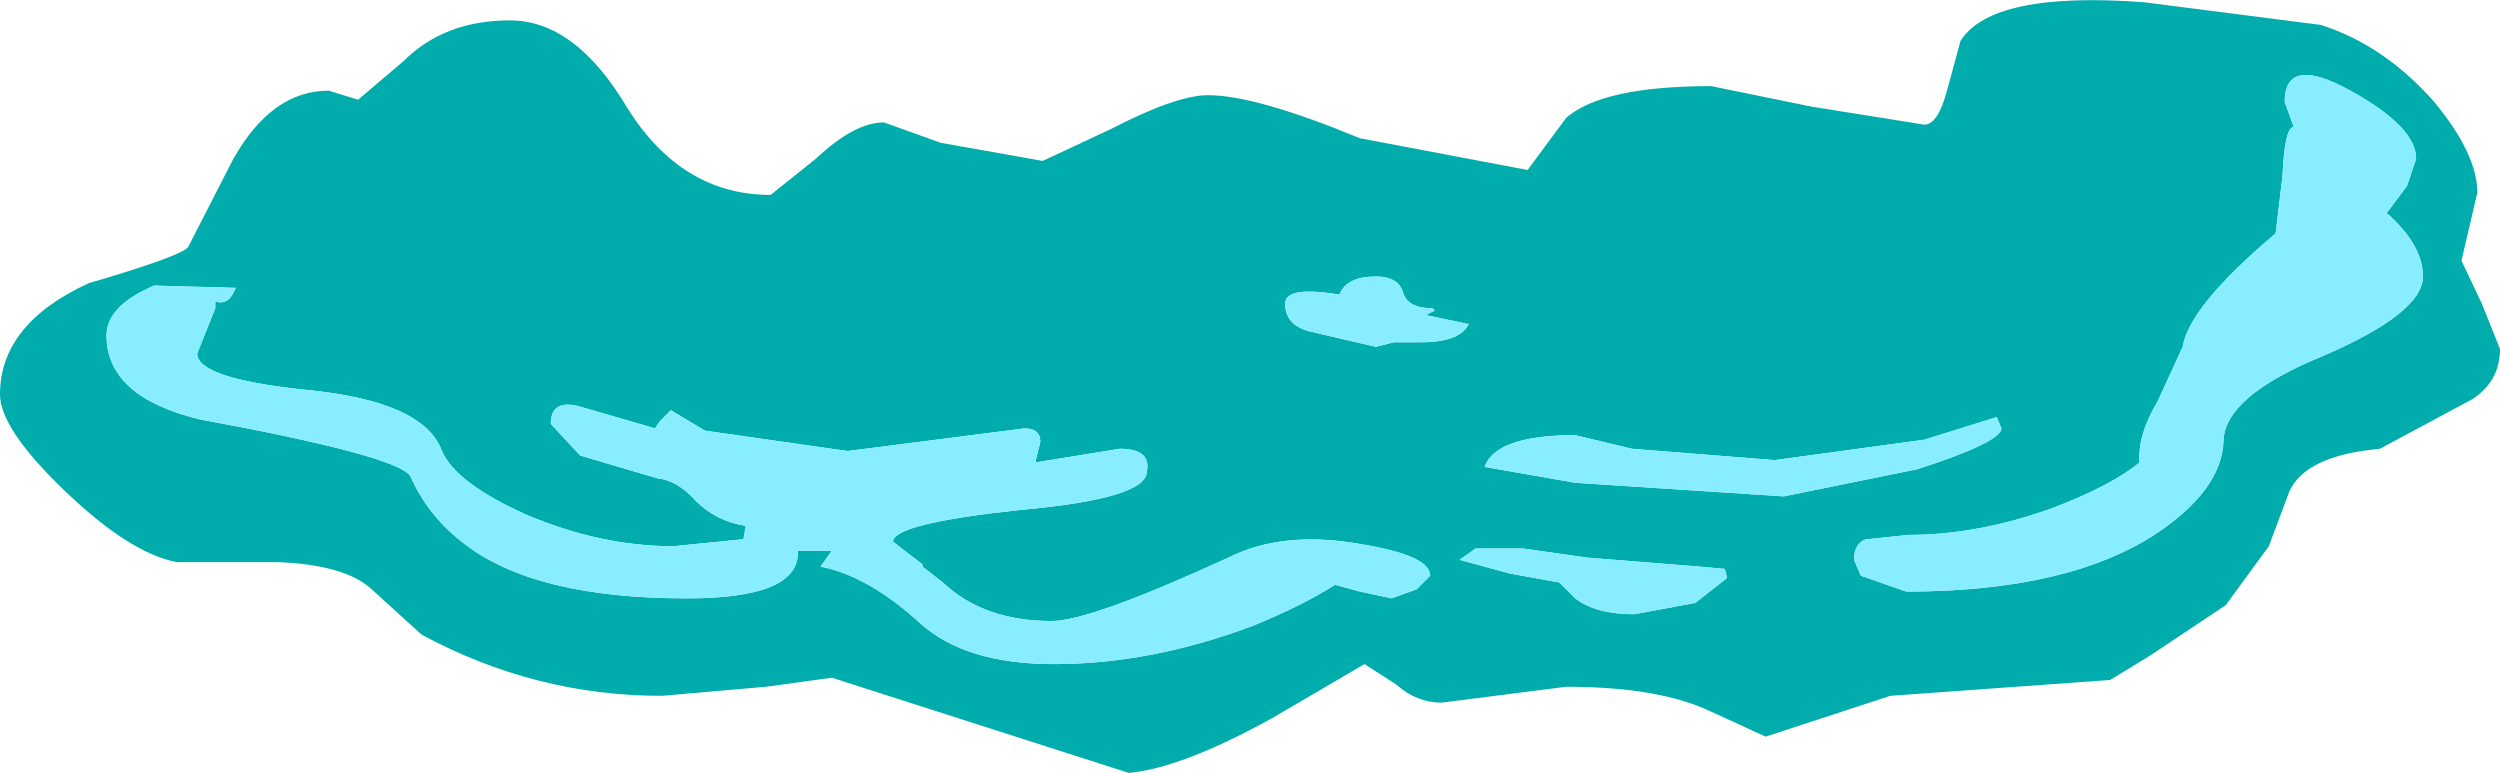 <?xml version="1.0" encoding="UTF-8" standalone="no"?>
<svg xmlns:xlink="http://www.w3.org/1999/xlink" height="17.05px" width="55.15px" xmlns="http://www.w3.org/2000/svg">
  <g transform="matrix(1.0, 0.0, 0.0, 1.0, 28.3, 7.9)">
    <path d="M1.25 -1.4 Q0.05 -1.6 0.05 -1.2 0.05 -0.75 0.55 -0.6 L1.4 -0.4 2.05 -0.25 2.45 -0.35 3.05 -0.35 Q3.9 -0.35 4.1 -0.75 L3.15 -0.95 3.35 -1.05 3.3 -1.1 Q2.75 -1.1 2.65 -1.45 2.55 -1.8 2.05 -1.8 1.4 -1.8 1.25 -1.4 M9.45 -6.0 L11.65 -5.55 14.15 -5.15 Q14.45 -5.15 14.65 -5.9 L14.95 -7.0 Q15.65 -8.1 19.0 -7.85 L22.9 -7.35 Q24.3 -6.9 25.4 -5.65 26.35 -4.5 26.35 -3.65 L26.0 -2.15 26.45 -1.2 26.85 -0.2 Q26.85 0.5 26.25 0.9 L24.2 2.0 Q22.55 2.15 22.2 2.95 L21.75 4.15 20.8 5.45 19.15 6.55 18.25 7.1 13.4 7.45 10.65 8.35 9.45 7.8 Q8.3 7.25 6.25 7.25 L3.5 7.6 Q2.95 7.6 2.5 7.2 L1.8 6.75 -0.25 7.95 Q-2.25 9.05 -3.4 9.15 L-9.95 7.05 -11.4 7.25 -13.7 7.45 Q-16.5 7.45 -19.0 6.1 L-20.1 5.1 Q-20.7 4.55 -22.2 4.5 L-24.4 4.5 Q-25.45 4.3 -26.9 2.9 -28.3 1.55 -28.3 0.8 -28.3 -0.75 -26.35 -1.65 -24.3 -2.25 -24.15 -2.45 L-23.15 -4.4 Q-22.3 -5.9 -21.05 -5.9 L-20.4 -5.7 -19.4 -6.55 Q-18.5 -7.45 -17.05 -7.45 -15.6 -7.45 -14.45 -5.5 -13.25 -3.6 -11.3 -3.6 L-10.3 -4.4 Q-9.45 -5.2 -8.8 -5.2 L-7.55 -4.75 -5.3 -4.35 -3.8 -5.05 Q-2.35 -5.8 -1.65 -5.8 -0.6 -5.8 1.7 -4.85 L5.4 -4.15 6.25 -5.3 Q7.05 -6.0 9.45 -6.0 M2.95 5.1 L3.25 4.8 Q3.25 4.35 1.7 4.1 0.0 3.8 -1.2 4.4 -4.25 5.8 -5.1 5.8 -6.6 5.8 -7.5 4.95 L-7.95 4.6 -7.95 4.55 -8.6 4.05 Q-8.6 3.65 -5.8 3.35 -3.0 3.1 -3.0 2.5 -2.9 2.0 -3.6 2.0 L-5.45 2.3 -5.45 2.25 -5.35 1.85 Q-5.35 1.55 -5.7 1.55 L-9.6 2.05 -12.75 1.6 -13.5 1.15 -13.75 1.4 -13.85 1.55 -15.4 1.1 Q-16.15 0.85 -16.15 1.45 L-15.5 2.15 -13.8 2.65 Q-13.35 2.7 -12.95 3.15 -12.5 3.6 -11.85 3.7 L-11.9 4.0 -11.95 4.0 -13.45 4.15 Q-15.05 4.15 -16.7 3.45 -18.25 2.75 -18.55 2.05 -18.95 0.95 -21.55 0.7 -23.95 0.45 -23.95 -0.1 L-23.55 -1.1 -23.55 -1.25 Q-23.25 -1.15 -23.1 -1.55 L-24.9 -1.6 Q-25.95 -1.15 -25.95 -0.5 -25.95 0.85 -23.9 1.35 -19.55 2.15 -19.25 2.6 -18.85 3.5 -18.05 4.1 -16.5 5.3 -13.15 5.3 -10.7 5.3 -10.7 4.3 L-10.7 4.25 -9.95 4.25 -10.2 4.6 Q-9.15 4.8 -8.0 5.85 -7.0 6.75 -5.05 6.75 -2.9 6.75 -0.65 5.9 0.45 5.45 1.15 5.0 L1.7 5.15 2.4 5.3 2.95 5.1 M6.7 4.4 L5.3 4.2 4.25 4.2 3.9 4.45 5.0 4.75 6.1 4.95 6.45 5.3 Q6.9 5.65 7.75 5.65 L9.1 5.4 9.8 4.85 9.75 4.65 9.2 4.6 6.7 4.4 M15.85 1.55 L15.75 1.3 14.15 1.8 10.85 2.25 7.7 2.0 6.45 1.7 Q4.7 1.7 4.45 2.4 L6.45 2.75 11.05 3.05 14.0 2.45 Q15.85 1.85 15.85 1.55 M22.1 -5.65 L22.3 -5.1 Q22.1 -5.1 22.05 -4.0 L21.9 -2.75 Q20.0 -1.15 19.85 -0.25 L19.3 0.95 Q18.85 1.7 18.9 2.3 18.3 2.8 17.0 3.3 15.35 3.9 13.8 3.9 L12.85 4.0 Q12.6 4.1 12.6 4.45 L12.75 4.8 13.75 5.15 Q17.35 5.15 19.3 3.85 20.7 2.9 20.75 1.85 20.75 0.85 22.95 -0.05 25.15 -1.0 25.15 -1.8 25.15 -2.5 24.35 -3.2 L24.8 -3.8 25.0 -4.4 Q25.0 -5.1 23.55 -5.9 22.1 -6.7 22.1 -5.65" fill="#00ACAC" fill-rule="evenodd" stroke="none"/>
    <path d="M1.25 -1.4 Q1.4 -1.8 2.05 -1.8 2.55 -1.8 2.65 -1.45 2.75 -1.1 3.3 -1.1 L3.35 -1.05 3.15 -0.95 4.1 -0.75 Q3.9 -0.35 3.05 -0.35 L2.45 -0.35 2.05 -0.25 1.4 -0.4 0.55 -0.6 Q0.05 -0.75 0.05 -1.2 0.05 -1.6 1.25 -1.4 M22.1 -5.65 Q22.1 -6.7 23.55 -5.9 25.0 -5.1 25.0 -4.4 L24.8 -3.8 24.35 -3.2 Q25.15 -2.5 25.15 -1.8 25.15 -1.0 22.95 -0.05 20.75 0.85 20.75 1.85 20.7 2.9 19.3 3.85 17.35 5.15 13.75 5.15 L12.75 4.8 12.6 4.45 Q12.6 4.1 12.85 4.0 L13.8 3.9 Q15.35 3.9 17.0 3.3 18.3 2.8 18.9 2.3 18.85 1.7 19.3 0.95 L19.85 -0.25 Q20.0 -1.15 21.9 -2.75 L22.05 -4.0 Q22.1 -5.1 22.3 -5.1 L22.1 -5.65 M15.85 1.55 Q15.85 1.85 14.0 2.45 L11.05 3.05 6.45 2.75 4.45 2.4 Q4.7 1.7 6.45 1.7 L7.7 2.0 10.85 2.25 14.15 1.8 15.75 1.3 15.85 1.55 M6.7 4.4 L9.2 4.6 9.75 4.65 9.8 4.85 9.1 5.4 7.75 5.65 Q6.9 5.65 6.45 5.3 L6.1 4.95 5.0 4.75 3.9 4.45 4.25 4.2 5.3 4.2 6.7 4.4 M2.95 5.1 L2.4 5.3 1.7 5.15 1.15 5.0 Q0.45 5.45 -0.65 5.9 -2.9 6.75 -5.05 6.75 -7.0 6.75 -8.0 5.85 -9.15 4.8 -10.2 4.6 L-9.95 4.25 -10.7 4.25 -10.7 4.3 Q-10.7 5.3 -13.15 5.3 -16.5 5.3 -18.05 4.1 -18.85 3.5 -19.25 2.6 -19.55 2.15 -23.9 1.35 -25.95 0.85 -25.95 -0.5 -25.95 -1.15 -24.9 -1.6 L-23.1 -1.55 Q-23.25 -1.15 -23.55 -1.25 L-23.55 -1.1 -23.95 -0.1 Q-23.95 0.45 -21.55 0.7 -18.95 0.95 -18.55 2.05 -18.25 2.75 -16.7 3.45 -15.05 4.15 -13.45 4.15 L-11.95 4.0 -11.9 4.0 -11.85 3.7 Q-12.5 3.6 -12.95 3.15 -13.35 2.7 -13.8 2.65 L-15.5 2.15 -16.15 1.45 Q-16.15 0.85 -15.4 1.1 L-13.85 1.55 -13.75 1.4 -13.5 1.15 -12.75 1.6 -9.6 2.05 -5.7 1.55 Q-5.35 1.55 -5.35 1.85 L-5.45 2.25 -5.45 2.3 -3.6 2.0 Q-2.9 2.0 -3.0 2.5 -3.0 3.1 -5.8 3.35 -8.6 3.65 -8.6 4.05 L-7.95 4.55 -7.95 4.6 -7.5 4.95 Q-6.6 5.8 -5.1 5.8 -4.25 5.8 -1.2 4.4 0.0 3.8 1.7 4.1 3.25 4.35 3.25 4.8 L2.95 5.1" fill="#87EDFF" fill-rule="evenodd" stroke="none"/>
  </g>
</svg>

